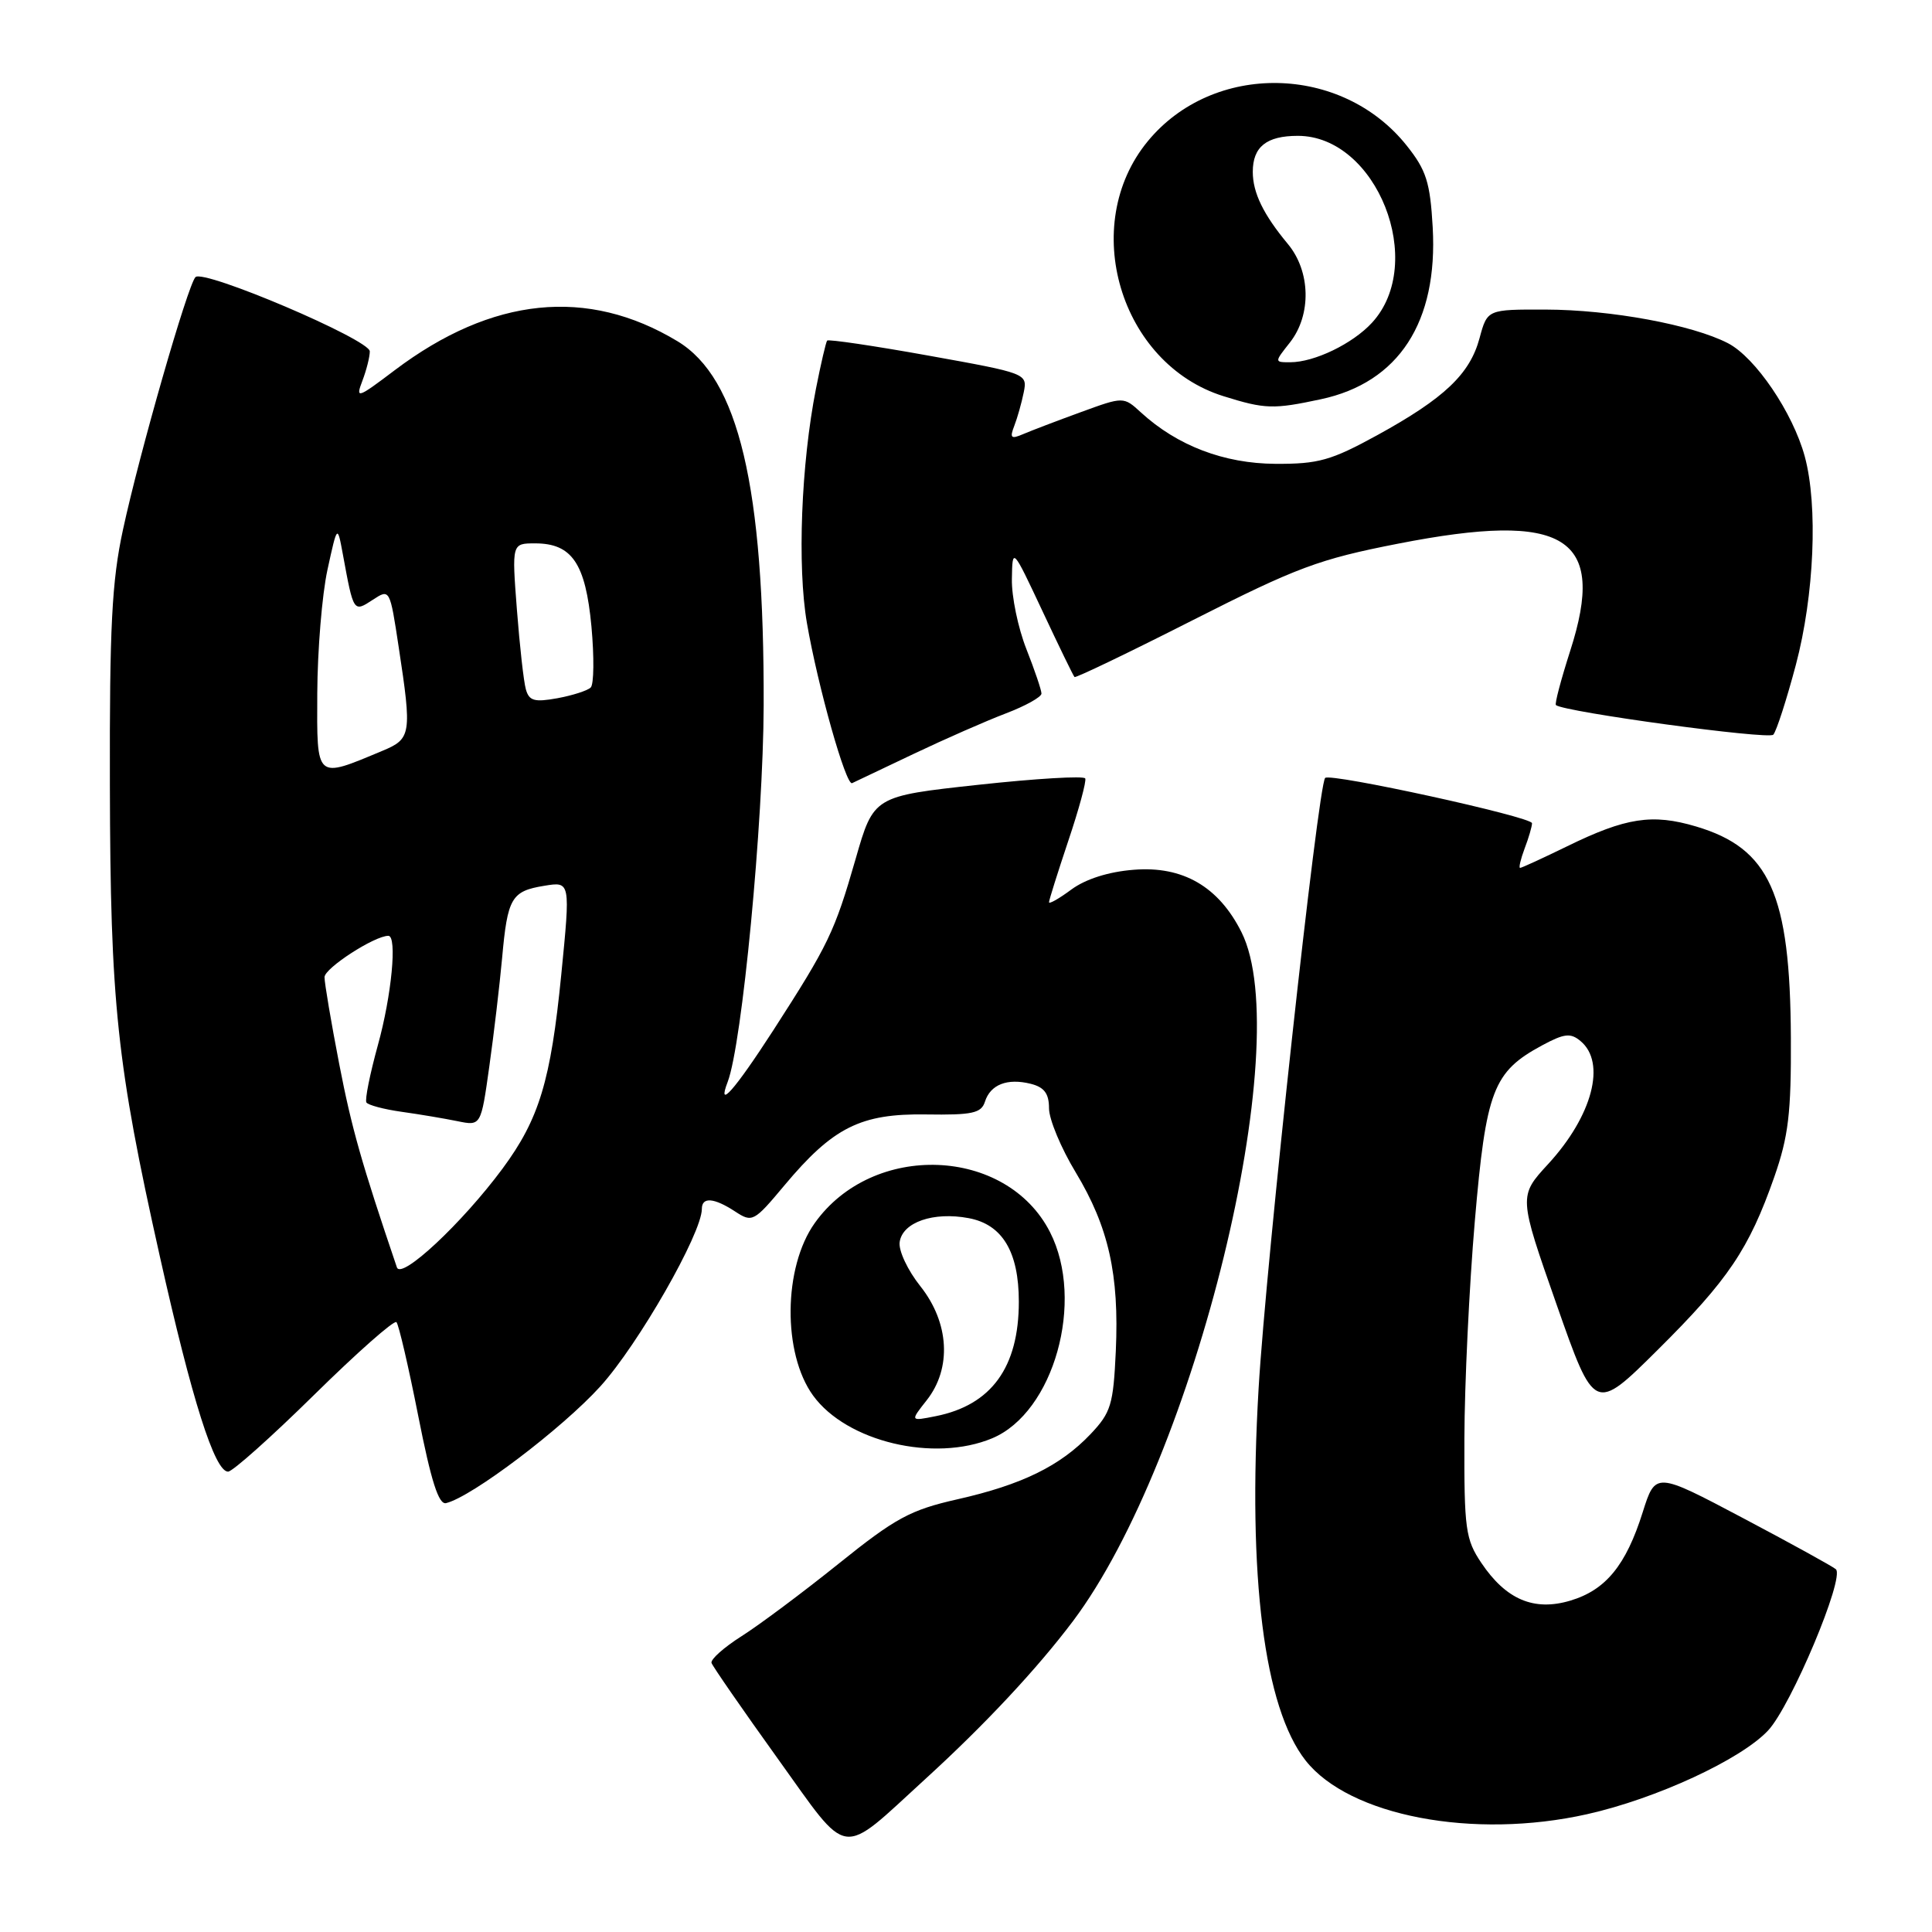 <?xml version="1.0" encoding="UTF-8" standalone="no"?>
<!DOCTYPE svg PUBLIC "-//W3C//DTD SVG 1.1//EN" "http://www.w3.org/Graphics/SVG/1.1/DTD/svg11.dtd" >
<svg xmlns="http://www.w3.org/2000/svg" xmlns:xlink="http://www.w3.org/1999/xlink" version="1.1" viewBox="0 0 256 256">
 <g >
 <path fill="currentColor"
d=" M 122.64 235.70 C 130.48 228.55 137.44 221.10 142.18 214.80 C 158.34 193.29 171.83 138.12 164.50 123.51 C 161.47 117.47 156.72 114.72 150.22 115.25 C 146.88 115.51 143.85 116.48 141.97 117.86 C 140.34 119.07 139.00 119.83 139.00 119.55 C 139.00 119.27 140.15 115.62 141.55 111.43 C 142.96 107.25 143.97 103.52 143.80 103.15 C 143.64 102.78 137.26 103.16 129.63 103.99 C 115.76 105.50 115.76 105.50 113.37 113.83 C 110.58 123.51 109.78 125.17 102.46 136.53 C 97.33 144.46 94.96 147.15 96.42 143.36 C 98.33 138.37 101.14 108.98 101.19 93.50 C 101.27 64.45 97.88 50.11 89.76 45.21 C 77.85 38.03 65.20 39.33 52.31 49.05 C 47.34 52.81 47.09 52.89 48.02 50.45 C 48.56 49.03 49.00 47.28 49.00 46.56 C 49.00 45.00 26.97 35.62 25.90 36.72 C 24.87 37.79 18.48 60.04 16.29 70.21 C 14.82 77.00 14.51 83.10 14.56 104.00 C 14.62 133.00 15.47 140.96 21.18 166.48 C 25.43 185.50 28.45 195.00 30.22 195.00 C 30.81 195.00 35.94 190.42 41.63 184.82 C 47.32 179.22 52.22 174.89 52.53 175.19 C 52.83 175.50 54.13 181.09 55.42 187.62 C 57.13 196.29 58.13 199.41 59.11 199.17 C 62.52 198.35 74.47 189.30 79.55 183.70 C 84.58 178.15 93.00 163.43 93.00 160.18 C 93.00 158.57 94.61 158.70 97.41 160.53 C 99.68 162.02 99.90 161.90 103.93 157.08 C 110.38 149.37 114.04 147.54 122.69 147.67 C 128.84 147.76 130.02 147.51 130.51 145.98 C 131.23 143.71 133.47 142.83 136.58 143.61 C 138.37 144.06 139.00 144.90 139.00 146.86 C 139.00 148.31 140.59 152.13 142.54 155.35 C 146.90 162.59 148.31 168.87 147.85 179.03 C 147.52 186.14 147.21 187.17 144.50 190.03 C 140.49 194.25 135.40 196.74 126.84 198.67 C 120.62 200.08 118.67 201.13 111.12 207.20 C 106.38 211.01 100.59 215.33 98.25 216.81 C 95.92 218.29 94.13 219.88 94.28 220.35 C 94.44 220.81 98.37 226.50 103.03 232.99 C 112.71 246.46 111.10 246.24 122.64 235.70 Z  M 210.30 240.39 C 219.46 238.34 230.69 233.14 234.28 229.30 C 237.33 226.04 244.48 209.03 243.26 207.93 C 242.84 207.56 237.29 204.50 230.93 201.14 C 219.36 195.02 219.36 195.02 217.66 200.40 C 215.45 207.41 212.77 210.69 208.08 212.09 C 203.27 213.53 199.56 211.96 196.29 207.10 C 194.19 203.98 194.00 202.63 194.04 190.60 C 194.06 183.40 194.68 170.45 195.42 161.82 C 196.91 144.45 197.84 142.02 204.35 138.51 C 207.27 136.94 208.11 136.84 209.42 137.94 C 212.87 140.79 211.01 147.86 205.14 154.24 C 201.22 158.50 201.22 158.50 206.25 172.84 C 211.28 187.18 211.28 187.18 219.68 178.84 C 229.00 169.59 231.76 165.49 235.10 155.96 C 236.98 150.58 237.35 147.49 237.30 137.50 C 237.21 118.44 234.50 112.41 224.73 109.51 C 218.94 107.79 215.44 108.33 207.65 112.14 C 204.43 113.71 201.63 115.00 201.42 115.00 C 201.22 115.00 201.49 113.85 202.02 112.43 C 202.56 111.02 203.00 109.51 203.00 109.08 C 203.00 108.24 176.27 102.39 175.59 103.08 C 174.64 104.07 167.76 167.15 166.77 184.00 C 165.31 208.96 167.50 226.28 173.00 233.28 C 178.79 240.63 195.22 243.77 210.30 240.39 Z  M 131.47 190.58 C 139.64 187.16 143.79 172.39 139.13 163.26 C 133.36 151.94 115.65 151.25 107.96 162.06 C 103.78 167.92 103.68 179.33 107.74 184.92 C 112.19 191.04 123.76 193.80 131.47 190.58 Z  M 121.03 99.91 C 125.17 97.94 130.68 95.52 133.28 94.53 C 135.88 93.54 138.00 92.36 138.00 91.90 C 138.00 91.45 137.10 88.79 136.00 86.00 C 134.90 83.21 134.03 79.03 134.08 76.71 C 134.15 72.50 134.15 72.50 138.13 80.97 C 140.31 85.62 142.22 89.56 142.38 89.71 C 142.53 89.86 149.59 86.47 158.08 82.16 C 171.85 75.18 174.76 74.09 185.25 72.04 C 207.46 67.69 212.94 71.10 208.06 86.24 C 206.84 90.05 205.98 93.28 206.17 93.43 C 207.35 94.35 234.36 98.03 234.97 97.35 C 235.39 96.88 236.73 92.72 237.96 88.10 C 240.40 78.88 240.91 67.00 239.14 60.48 C 237.56 54.68 232.61 47.37 228.97 45.48 C 224.23 43.03 213.43 41.04 204.79 41.02 C 197.08 41.00 197.08 41.00 196.05 44.80 C 194.77 49.57 191.38 52.78 182.50 57.66 C 176.37 61.02 174.69 61.49 169.00 61.46 C 162.18 61.42 156.00 59.06 151.19 54.66 C 148.88 52.54 148.88 52.54 143.19 54.62 C 140.06 55.76 136.63 57.07 135.58 57.52 C 133.96 58.22 133.77 58.04 134.40 56.42 C 134.81 55.37 135.37 53.37 135.65 51.99 C 136.15 49.50 136.05 49.46 123.03 47.12 C 115.81 45.82 109.77 44.93 109.60 45.13 C 109.44 45.33 108.77 48.20 108.12 51.50 C 106.15 61.51 105.63 75.03 106.92 82.55 C 108.37 90.96 112.10 104.17 112.91 103.77 C 113.24 103.62 116.89 101.88 121.03 99.91 Z  M 175.03 52.90 C 185.35 50.69 190.55 42.68 189.84 30.11 C 189.50 24.15 188.99 22.55 186.41 19.31 C 177.80 8.48 160.76 8.18 152.09 18.71 C 142.93 29.82 148.40 48.22 162.13 52.50 C 167.63 54.22 168.73 54.25 175.03 52.90 Z  M 52.59 167.93 C 47.92 154.16 46.60 149.52 44.95 141.00 C 43.88 135.46 43.00 130.28 43.00 129.48 C 43.00 128.29 49.62 124.00 51.46 124.00 C 52.65 124.00 51.89 131.94 50.07 138.49 C 49.02 142.31 48.33 145.72 48.55 146.08 C 48.77 146.43 50.87 146.99 53.22 147.32 C 55.58 147.65 58.90 148.21 60.61 148.56 C 63.73 149.20 63.73 149.20 64.83 141.35 C 65.44 137.03 66.20 130.56 66.53 126.97 C 67.25 118.95 67.76 118.08 72.13 117.37 C 75.59 116.80 75.59 116.80 74.37 129.15 C 72.98 143.21 71.45 148.27 66.58 154.86 C 61.23 162.08 53.16 169.62 52.59 167.93 Z  M 42.04 91.86 C 42.07 86.16 42.67 78.80 43.39 75.50 C 44.70 69.50 44.70 69.50 45.44 73.50 C 46.85 81.17 46.84 81.15 49.39 79.48 C 51.65 78.00 51.66 78.01 52.83 85.75 C 54.59 97.29 54.49 97.90 50.69 99.48 C 41.77 103.21 41.99 103.41 42.04 91.86 Z  M 69.68 91.34 C 69.39 90.33 68.86 85.56 68.49 80.75 C 67.82 72.00 67.82 72.00 70.91 72.00 C 75.79 72.00 77.59 74.65 78.37 83.02 C 78.74 87.05 78.70 90.69 78.27 91.10 C 77.85 91.51 75.86 92.15 73.85 92.52 C 70.81 93.07 70.11 92.87 69.68 91.34 Z  M 122.80 185.53 C 126.13 181.30 125.79 175.27 121.96 170.44 C 120.28 168.34 119.04 165.70 119.21 164.58 C 119.58 161.95 123.69 160.53 128.35 161.41 C 132.82 162.24 135.00 165.87 135.00 172.48 C 135.00 181.17 131.37 186.18 123.99 187.65 C 120.59 188.33 120.59 188.33 122.80 185.53 Z  M 170.93 45.37 C 173.79 41.72 173.67 35.96 170.65 32.33 C 167.40 28.42 166.00 25.54 166.00 22.77 C 166.00 19.45 167.82 18.00 171.97 18.00 C 182.43 18.00 189.10 34.84 181.79 42.77 C 179.23 45.55 174.16 48.00 170.96 48.00 C 168.85 48.00 168.85 48.00 170.93 45.37 Z "/>
</g>
</svg>